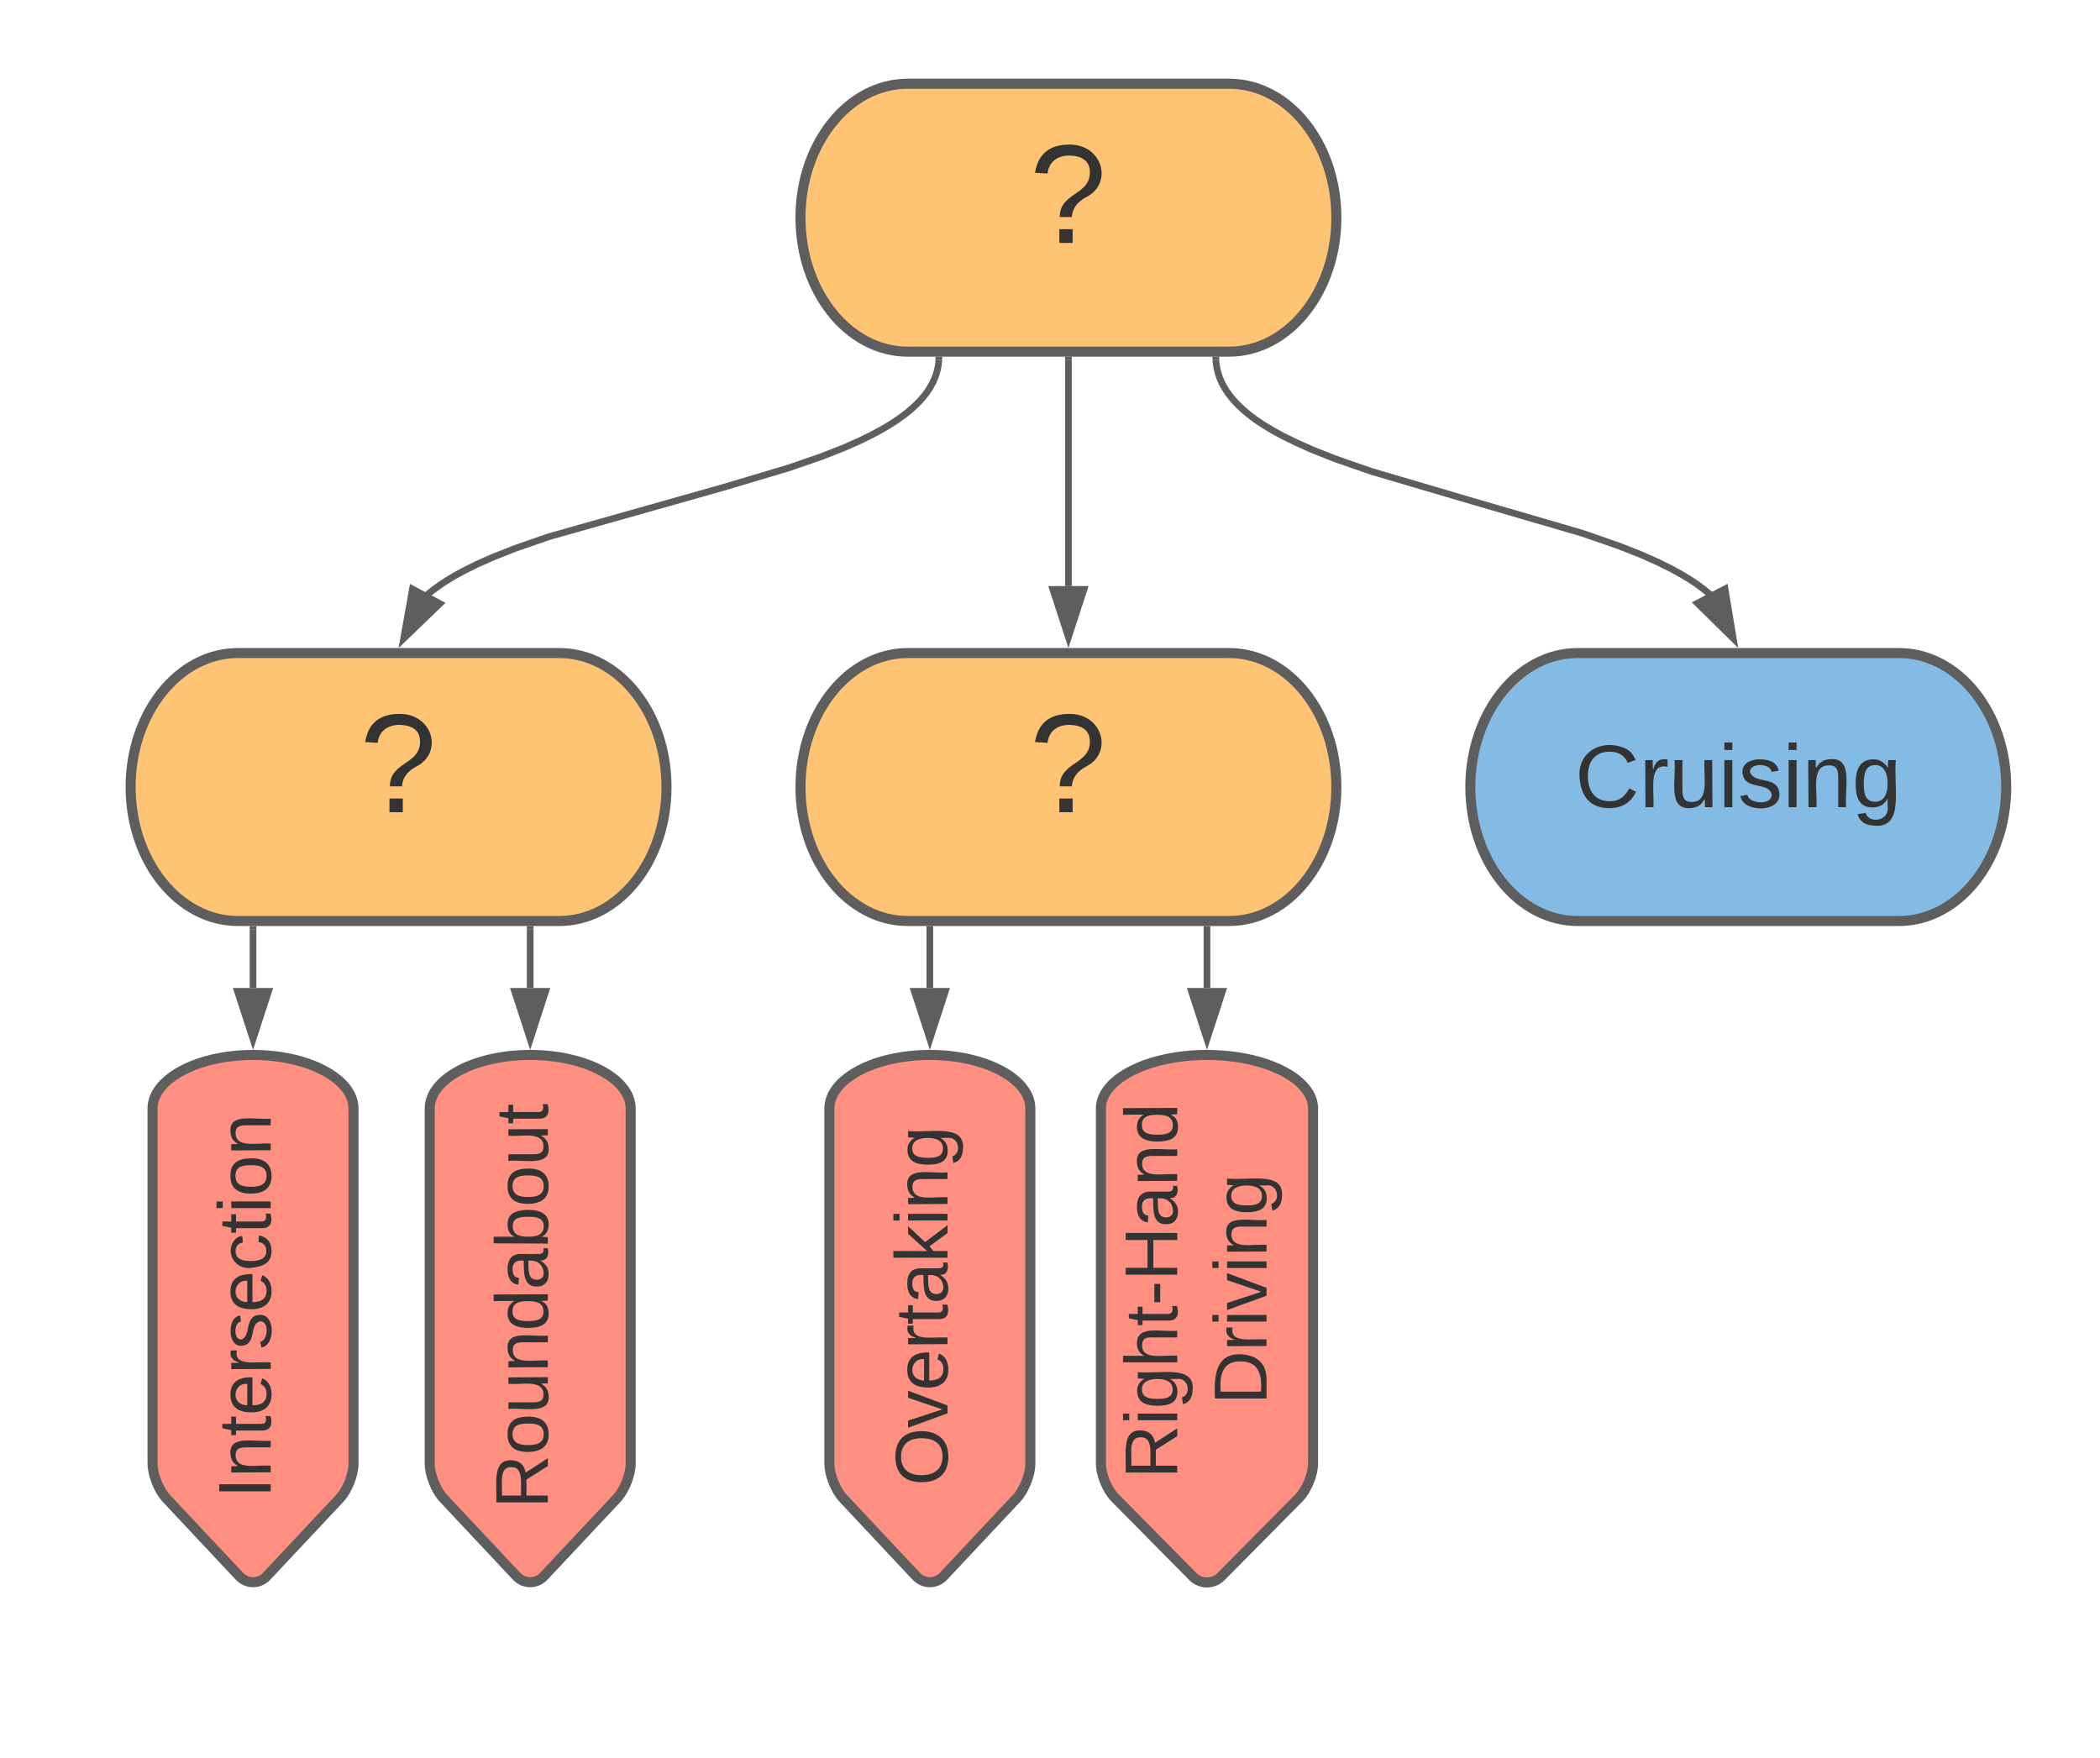 <svg xmlns="http://www.w3.org/2000/svg" xmlns:xlink="http://www.w3.org/1999/xlink" xmlns:lucid="lucid" width="627" height="525"><g transform="translate(-421 -185)" lucid:page-tab-id="0_0"><path d="M0 0h1870.87v1322.83H0z" fill="#fff"/><path d="M788 210c17.67 0 32 17.9 32 40s-14.33 40-32 40h-96c-17.67 0-32-17.9-32-40s14.33-40 32-40z" stroke="#5e5e5e" stroke-width="3" fill="#ffc374"/><use xlink:href="#a" transform="matrix(1,0,0,1,665,215) translate(63.277 42.528)"/><path d="M588 380c17.67 0 32 17.9 32 40s-14.33 40-32 40h-96c-17.67 0-32-17.9-32-40s14.33-40 32-40z" stroke="#5e5e5e" stroke-width="3" fill="#ffc374"/><use xlink:href="#a" transform="matrix(1,0,0,1,465,385) translate(63.277 42.528)"/><path d="M701.3 292.5l-.03.45-.07.7-.1.7-.14.7-.16.68-.2.7-.22.68-.25.7-.3.7-.34.73-.4.72-.42.75-.48.76-.55.8-.62.8-.7.86-.8.9-.93.93-1.06 1-1.22 1.05-1.43 1.13-1.7 1.22-2 1.34-2.44 1.46-3 1.64-3.76 1.87-4.9 2.18-6.7 2.64-10 3.45-19.9 5.93-51.57 14.57-10 3.46-6.7 2.65-4.9 2.18-3.77 1.87-3 1.64-2.42 1.47-2 1.35-1.7 1.22-1.43 1.13-.57.5" stroke="#5e5e5e" stroke-width="2" fill="none"/><path d="M702.3 292.55l-2-.04.03-1h2z" fill="#5e5e5e"/><path d="M541.52 375.65l2.63-14.77 8.18 4.36z" stroke="#5e5e5e" stroke-width="2" fill="#5e5e5e"/><path d="M788 380c17.67 0 32 17.9 32 40s-14.33 40-32 40h-96c-17.67 0-32-17.9-32-40s14.33-40 32-40z" stroke="#5e5e5e" stroke-width="3" fill="#ffc374"/><use xlink:href="#a" transform="matrix(1,0,0,1,665,385) translate(63.277 42.528)"/><path d="M740 292.5V360" stroke="#5e5e5e" stroke-width="2" fill="none"/><path d="M741 292.53h-2v-1.03h2z" fill="#5e5e5e"/><path d="M740 375.26L735.36 361h9.28z" stroke="#5e5e5e" stroke-width="2" fill="#5e5e5e"/><path d="M784.03 292.5l.03.5.08.72.1.72.14.7.17.72.2.7.23.73.26.7.3.72.35.74.38.75.45.77.5.78.56.8.62.85.72.87.82.9.94.97 1.08 1 1.25 1.1 1.46 1.15 1.7 1.24 2.07 1.36 2.48 1.5 3.06 1.68 3.88 1.9 5.04 2.26 6.96 2.74 10.65 3.7 28.84 8.5 34.1 9.95 10.65 3.7 6.96 2.73 5.04 2.25 3.87 1.92 3.05 1.68 2.48 1.5 2.06 1.36 1.7 1.25 1.47 1.17.96.83" stroke="#5e5e5e" stroke-width="2" fill="none"/><path d="M785.02 292.5l-2 .05-.02-1.05h2z" fill="#5e5e5e"/><path d="M938.5 375.63l-10.7-10.52 8.24-4.27z" stroke="#5e5e5e" stroke-width="2" fill="#5e5e5e"/><path d="M988 380c17.67 0 32 17.9 32 40s-14.33 40-32 40h-96c-17.67 0-32-17.9-32-40s14.33-40 32-40z" stroke="#5e5e5e" stroke-width="3" fill="#83bbe5"/><use xlink:href="#b" transform="matrix(1,0,0,1,865,385) translate(26.259 41.021)"/><path d="M496.55 462.5V480" stroke="#5e5e5e" stroke-width="2" fill="none"/><path d="M497.55 462.53h-2v-1.03h2z" fill="#5e5e5e"/><path d="M496.55 495.26L491.9 481h9.28z" stroke="#5e5e5e" stroke-width="2" fill="#5e5e5e"/><path d="M470.65 632.38c-2.26-2.42-4.1-7.07-4.1-10.38V516c0-8.84 13.43-16 30-16s30 7.16 30 16v106c0 3.3-1.84 7.96-4.1 10.38l-21.8 23.24c-2.26 2.42-5.94 2.42-8.2 0z" stroke="#5e5e5e" stroke-width="3" fill="#ff8f80"/><use xlink:href="#c" transform="matrix(6.123233995736766e-17,-1,1,6.123233995736766e-17,471.549,655) translate(22.659 30.278)"/><path d="M579.3 462.5V480" stroke="#5e5e5e" stroke-width="2" fill="none"/><path d="M580.3 462.53h-2v-1.03h2z" fill="#5e5e5e"/><path d="M579.3 495.26L574.65 481h9.27z" stroke="#5e5e5e" stroke-width="2" fill="#5e5e5e"/><path d="M553.4 632.38c-2.27-2.42-4.1-7.07-4.1-10.38V516c0-8.84 13.42-16 30-16 16.56 0 30 7.16 30 16v106c0 3.3-1.85 7.96-4.1 10.38l-21.8 23.24c-2.27 2.42-5.95 2.42-8.2 0z" stroke="#5e5e5e" stroke-width="3" fill="#ff8f80"/><use xlink:href="#d" transform="matrix(6.123233995736766e-17,-1,1,6.123233995736766e-17,554.292,655) translate(19.542 30.278)"/><path d="M698.63 462.5V480M698.63 462.53v-1.03" stroke="#5e5e5e" stroke-width="2" fill="none"/><path d="M698.63 495.26L694 481h9.26z" stroke="#5e5e5e" stroke-width="2" fill="#5e5e5e"/><path d="M672.73 632.38c-2.26-2.42-4.1-7.07-4.1-10.38V516c0-8.84 13.43-16 30-16s30 7.16 30 16v106c0 3.3-1.84 7.96-4.1 10.38l-21.8 23.24c-2.26 2.42-5.94 2.42-8.2 0z" stroke="#5e5e5e" stroke-width="3" fill="#ff8f80"/><use xlink:href="#e" transform="matrix(6.123233995736766e-17,-1,1,6.123233995736766e-17,673.629,655) translate(26.363 30.278)"/><path d="M781.37 462.5V480M781.37 462.53v-1.03" stroke="#5e5e5e" stroke-width="2" fill="none"/><path d="M781.37 495.26L776.74 481H786z" stroke="#5e5e5e" stroke-width="2" fill="#5e5e5e"/><path d="M753.93 632.26c-2.34-2.35-4.23-6.95-4.23-10.26V516c0-8.84 14.18-16 31.67-16 17.5 0 31.67 7.16 31.67 16v106c0 3.3-1.9 7.9-4.22 10.26l-23.23 23.48c-2.34 2.35-6.12 2.35-8.45 0z" stroke="#5e5e5e" stroke-width="3" fill="#ff8f80"/><use xlink:href="#f" transform="matrix(6.123233995736766e-17,-1,1,6.123233995736766e-17,754.705,655) translate(28.456 17.778)"/><use xlink:href="#g" transform="matrix(6.123233995736766e-17,-1,1,6.123233995736766e-17,754.705,655) translate(50.561 44.444)"/><defs><path fill="#333" d="M103-251c84 0 111 97 45 133-19 10-37 24-39 52H78c0-63 77-55 77-114 0-30-21-42-52-43-32 0-53 17-56 46l-32-2c7-45 34-72 88-72zM77 0v-35h34V0H77" id="h"/><use transform="matrix(0.117,0,0,0.117,0,0)" xlink:href="#h" id="a"/><path fill="#333" d="M212-179c-10-28-35-45-73-45-59 0-87 40-87 99 0 60 29 101 89 101 43 0 62-24 78-52l27 14C228-24 195 4 139 4 59 4 22-46 18-125c-6-104 99-153 187-111 19 9 31 26 39 46" id="i"/><path fill="#333" d="M114-163C36-179 61-72 57 0H25l-1-190h30c1 12-1 29 2 39 6-27 23-49 58-41v29" id="j"/><path fill="#333" d="M84 4C-5 8 30-112 23-190h32v120c0 31 7 50 39 49 72-2 45-101 50-169h31l1 190h-30c-1-10 1-25-2-33-11 22-28 36-60 37" id="k"/><path fill="#333" d="M24-231v-30h32v30H24zM24 0v-190h32V0H24" id="l"/><path fill="#333" d="M135-143c-3-34-86-38-87 0 15 53 115 12 119 90S17 21 10-45l28-5c4 36 97 45 98 0-10-56-113-15-118-90-4-57 82-63 122-42 12 7 21 19 24 35" id="m"/><path fill="#333" d="M117-194c89-4 53 116 60 194h-32v-121c0-31-8-49-39-48C34-167 62-67 57 0H25l-1-190h30c1 10-1 24 2 32 11-22 29-35 61-36" id="n"/><path fill="#333" d="M177-190C167-65 218 103 67 71c-23-6-38-20-44-43l32-5c15 47 100 32 89-28v-30C133-14 115 1 83 1 29 1 15-40 15-95c0-56 16-97 71-98 29-1 48 16 59 35 1-10 0-23 2-32h30zM94-22c36 0 50-32 50-73 0-42-14-75-50-75-39 0-46 34-46 75s6 73 46 73" id="o"/><g id="b"><use transform="matrix(0.074,0,0,0.074,0,0)" xlink:href="#i"/><use transform="matrix(0.074,0,0,0.074,19.185,0)" xlink:href="#j"/><use transform="matrix(0.074,0,0,0.074,28,0)" xlink:href="#k"/><use transform="matrix(0.074,0,0,0.074,42.815,0)" xlink:href="#l"/><use transform="matrix(0.074,0,0,0.074,48.667,0)" xlink:href="#m"/><use transform="matrix(0.074,0,0,0.074,62,0)" xlink:href="#l"/><use transform="matrix(0.074,0,0,0.074,67.852,0)" xlink:href="#n"/><use transform="matrix(0.074,0,0,0.074,82.667,0)" xlink:href="#o"/></g><path fill="#333" d="M33 0v-248h34V0H33" id="p"/><path fill="#333" d="M59-47c-2 24 18 29 38 22v24C64 9 27 4 27-40v-127H5v-23h24l9-43h21v43h35v23H59v120" id="q"/><path fill="#333" d="M100-194c63 0 86 42 84 106H49c0 40 14 67 53 68 26 1 43-12 49-29l28 8c-11 28-37 45-77 45C44 4 14-33 15-96c1-61 26-98 85-98zm52 81c6-60-76-77-97-28-3 7-6 17-6 28h103" id="r"/><path fill="#333" d="M96-169c-40 0-48 33-48 73s9 75 48 75c24 0 41-14 43-38l32 2c-6 37-31 61-74 61-59 0-76-41-82-99-10-93 101-131 147-64 4 7 5 14 7 22l-32 3c-4-21-16-35-41-35" id="s"/><path fill="#333" d="M100-194c62-1 85 37 85 99 1 63-27 99-86 99S16-35 15-95c0-66 28-99 85-99zM99-20c44 1 53-31 53-75 0-43-8-75-51-75s-53 32-53 75 10 74 51 75" id="t"/><g id="c"><use transform="matrix(0.062,0,0,0.062,0,0)" xlink:href="#p"/><use transform="matrix(0.062,0,0,0.062,6.173,0)" xlink:href="#n"/><use transform="matrix(0.062,0,0,0.062,18.519,0)" xlink:href="#q"/><use transform="matrix(0.062,0,0,0.062,24.691,0)" xlink:href="#r"/><use transform="matrix(0.062,0,0,0.062,37.037,0)" xlink:href="#j"/><use transform="matrix(0.062,0,0,0.062,44.383,0)" xlink:href="#m"/><use transform="matrix(0.062,0,0,0.062,55.494,0)" xlink:href="#r"/><use transform="matrix(0.062,0,0,0.062,67.84,0)" xlink:href="#s"/><use transform="matrix(0.062,0,0,0.062,78.951,0)" xlink:href="#q"/><use transform="matrix(0.062,0,0,0.062,85.123,0)" xlink:href="#l"/><use transform="matrix(0.062,0,0,0.062,90,0)" xlink:href="#t"/><use transform="matrix(0.062,0,0,0.062,102.346,0)" xlink:href="#n"/></g><path fill="#333" d="M233-177c-1 41-23 64-60 70L243 0h-38l-65-103H63V0H30v-248c88 3 205-21 203 71zM63-129c60-2 137 13 137-47 0-61-80-42-137-45v92" id="u"/><path fill="#333" d="M85-194c31 0 48 13 60 33l-1-100h32l1 261h-30c-2-10 0-23-3-31C134-8 116 4 85 4 32 4 16-35 15-94c0-66 23-100 70-100zm9 24c-40 0-46 34-46 75 0 40 6 74 45 74 42 0 51-32 51-76 0-42-9-74-50-73" id="v"/><path fill="#333" d="M141-36C126-15 110 5 73 4 37 3 15-17 15-53c-1-64 63-63 125-63 3-35-9-54-41-54-24 1-41 7-42 31l-33-3c5-37 33-52 76-52 45 0 72 20 72 64v82c-1 20 7 32 28 27v20c-31 9-61-2-59-35zM48-53c0 20 12 33 32 33 41-3 63-29 60-74-43 2-92-5-92 41" id="w"/><path fill="#333" d="M115-194c53 0 69 39 70 98 0 66-23 100-70 100C84 3 66-7 56-30L54 0H23l1-261h32v101c10-23 28-34 59-34zm-8 174c40 0 45-34 45-75 0-40-5-75-45-74-42 0-51 32-51 76 0 43 10 73 51 73" id="x"/><g id="d"><use transform="matrix(0.062,0,0,0.062,0,0)" xlink:href="#u"/><use transform="matrix(0.062,0,0,0.062,15.988,0)" xlink:href="#t"/><use transform="matrix(0.062,0,0,0.062,28.333,0)" xlink:href="#k"/><use transform="matrix(0.062,0,0,0.062,40.679,0)" xlink:href="#n"/><use transform="matrix(0.062,0,0,0.062,53.025,0)" xlink:href="#v"/><use transform="matrix(0.062,0,0,0.062,65.37,0)" xlink:href="#w"/><use transform="matrix(0.062,0,0,0.062,77.716,0)" xlink:href="#x"/><use transform="matrix(0.062,0,0,0.062,90.062,0)" xlink:href="#t"/><use transform="matrix(0.062,0,0,0.062,102.407,0)" xlink:href="#k"/><use transform="matrix(0.062,0,0,0.062,114.753,0)" xlink:href="#q"/></g><path fill="#333" d="M140-251c81 0 123 46 123 126C263-46 219 4 140 4 59 4 17-45 17-125s42-126 123-126zm0 227c63 0 89-41 89-101s-29-99-89-99c-61 0-89 39-89 99S79-25 140-24" id="y"/><path fill="#333" d="M108 0H70L1-190h34L89-25l56-165h34" id="z"/><path fill="#333" d="M143 0L79-87 56-68V0H24v-261h32v163l83-92h37l-77 82L181 0h-38" id="A"/><g id="e"><use transform="matrix(0.062,0,0,0.062,0,0)" xlink:href="#y"/><use transform="matrix(0.062,0,0,0.062,17.284,0)" xlink:href="#z"/><use transform="matrix(0.062,0,0,0.062,28.395,0)" xlink:href="#r"/><use transform="matrix(0.062,0,0,0.062,40.741,0)" xlink:href="#j"/><use transform="matrix(0.062,0,0,0.062,48.086,0)" xlink:href="#q"/><use transform="matrix(0.062,0,0,0.062,54.259,0)" xlink:href="#w"/><use transform="matrix(0.062,0,0,0.062,66.605,0)" xlink:href="#A"/><use transform="matrix(0.062,0,0,0.062,77.716,0)" xlink:href="#l"/><use transform="matrix(0.062,0,0,0.062,82.593,0)" xlink:href="#n"/><use transform="matrix(0.062,0,0,0.062,94.938,0)" xlink:href="#o"/></g><path fill="#333" d="M106-169C34-169 62-67 57 0H25v-261h32l-1 103c12-21 28-36 61-36 89 0 53 116 60 194h-32v-121c2-32-8-49-39-48" id="B"/><path fill="#333" d="M16-82v-28h88v28H16" id="C"/><path fill="#333" d="M197 0v-115H63V0H30v-248h33v105h134v-105h34V0h-34" id="D"/><g id="f"><use transform="matrix(0.062,0,0,0.062,0,0)" xlink:href="#u"/><use transform="matrix(0.062,0,0,0.062,15.988,0)" xlink:href="#l"/><use transform="matrix(0.062,0,0,0.062,20.864,0)" xlink:href="#o"/><use transform="matrix(0.062,0,0,0.062,33.21,0)" xlink:href="#B"/><use transform="matrix(0.062,0,0,0.062,45.556,0)" xlink:href="#q"/><use transform="matrix(0.062,0,0,0.062,51.728,0)" xlink:href="#C"/><use transform="matrix(0.062,0,0,0.062,59.074,0)" xlink:href="#D"/><use transform="matrix(0.062,0,0,0.062,75.062,0)" xlink:href="#w"/><use transform="matrix(0.062,0,0,0.062,87.407,0)" xlink:href="#n"/><use transform="matrix(0.062,0,0,0.062,99.753,0)" xlink:href="#v"/></g><path fill="#333" d="M30-248c118-7 216 8 213 122C240-48 200 0 122 0H30v-248zM63-27c89 8 146-16 146-99s-60-101-146-95v194" id="E"/><g id="g"><use transform="matrix(0.062,0,0,0.062,0,0)" xlink:href="#E"/><use transform="matrix(0.062,0,0,0.062,15.988,0)" xlink:href="#j"/><use transform="matrix(0.062,0,0,0.062,23.333,0)" xlink:href="#l"/><use transform="matrix(0.062,0,0,0.062,28.21,0)" xlink:href="#z"/><use transform="matrix(0.062,0,0,0.062,39.321,0)" xlink:href="#l"/><use transform="matrix(0.062,0,0,0.062,44.198,0)" xlink:href="#n"/><use transform="matrix(0.062,0,0,0.062,56.543,0)" xlink:href="#o"/></g></defs></g></svg>